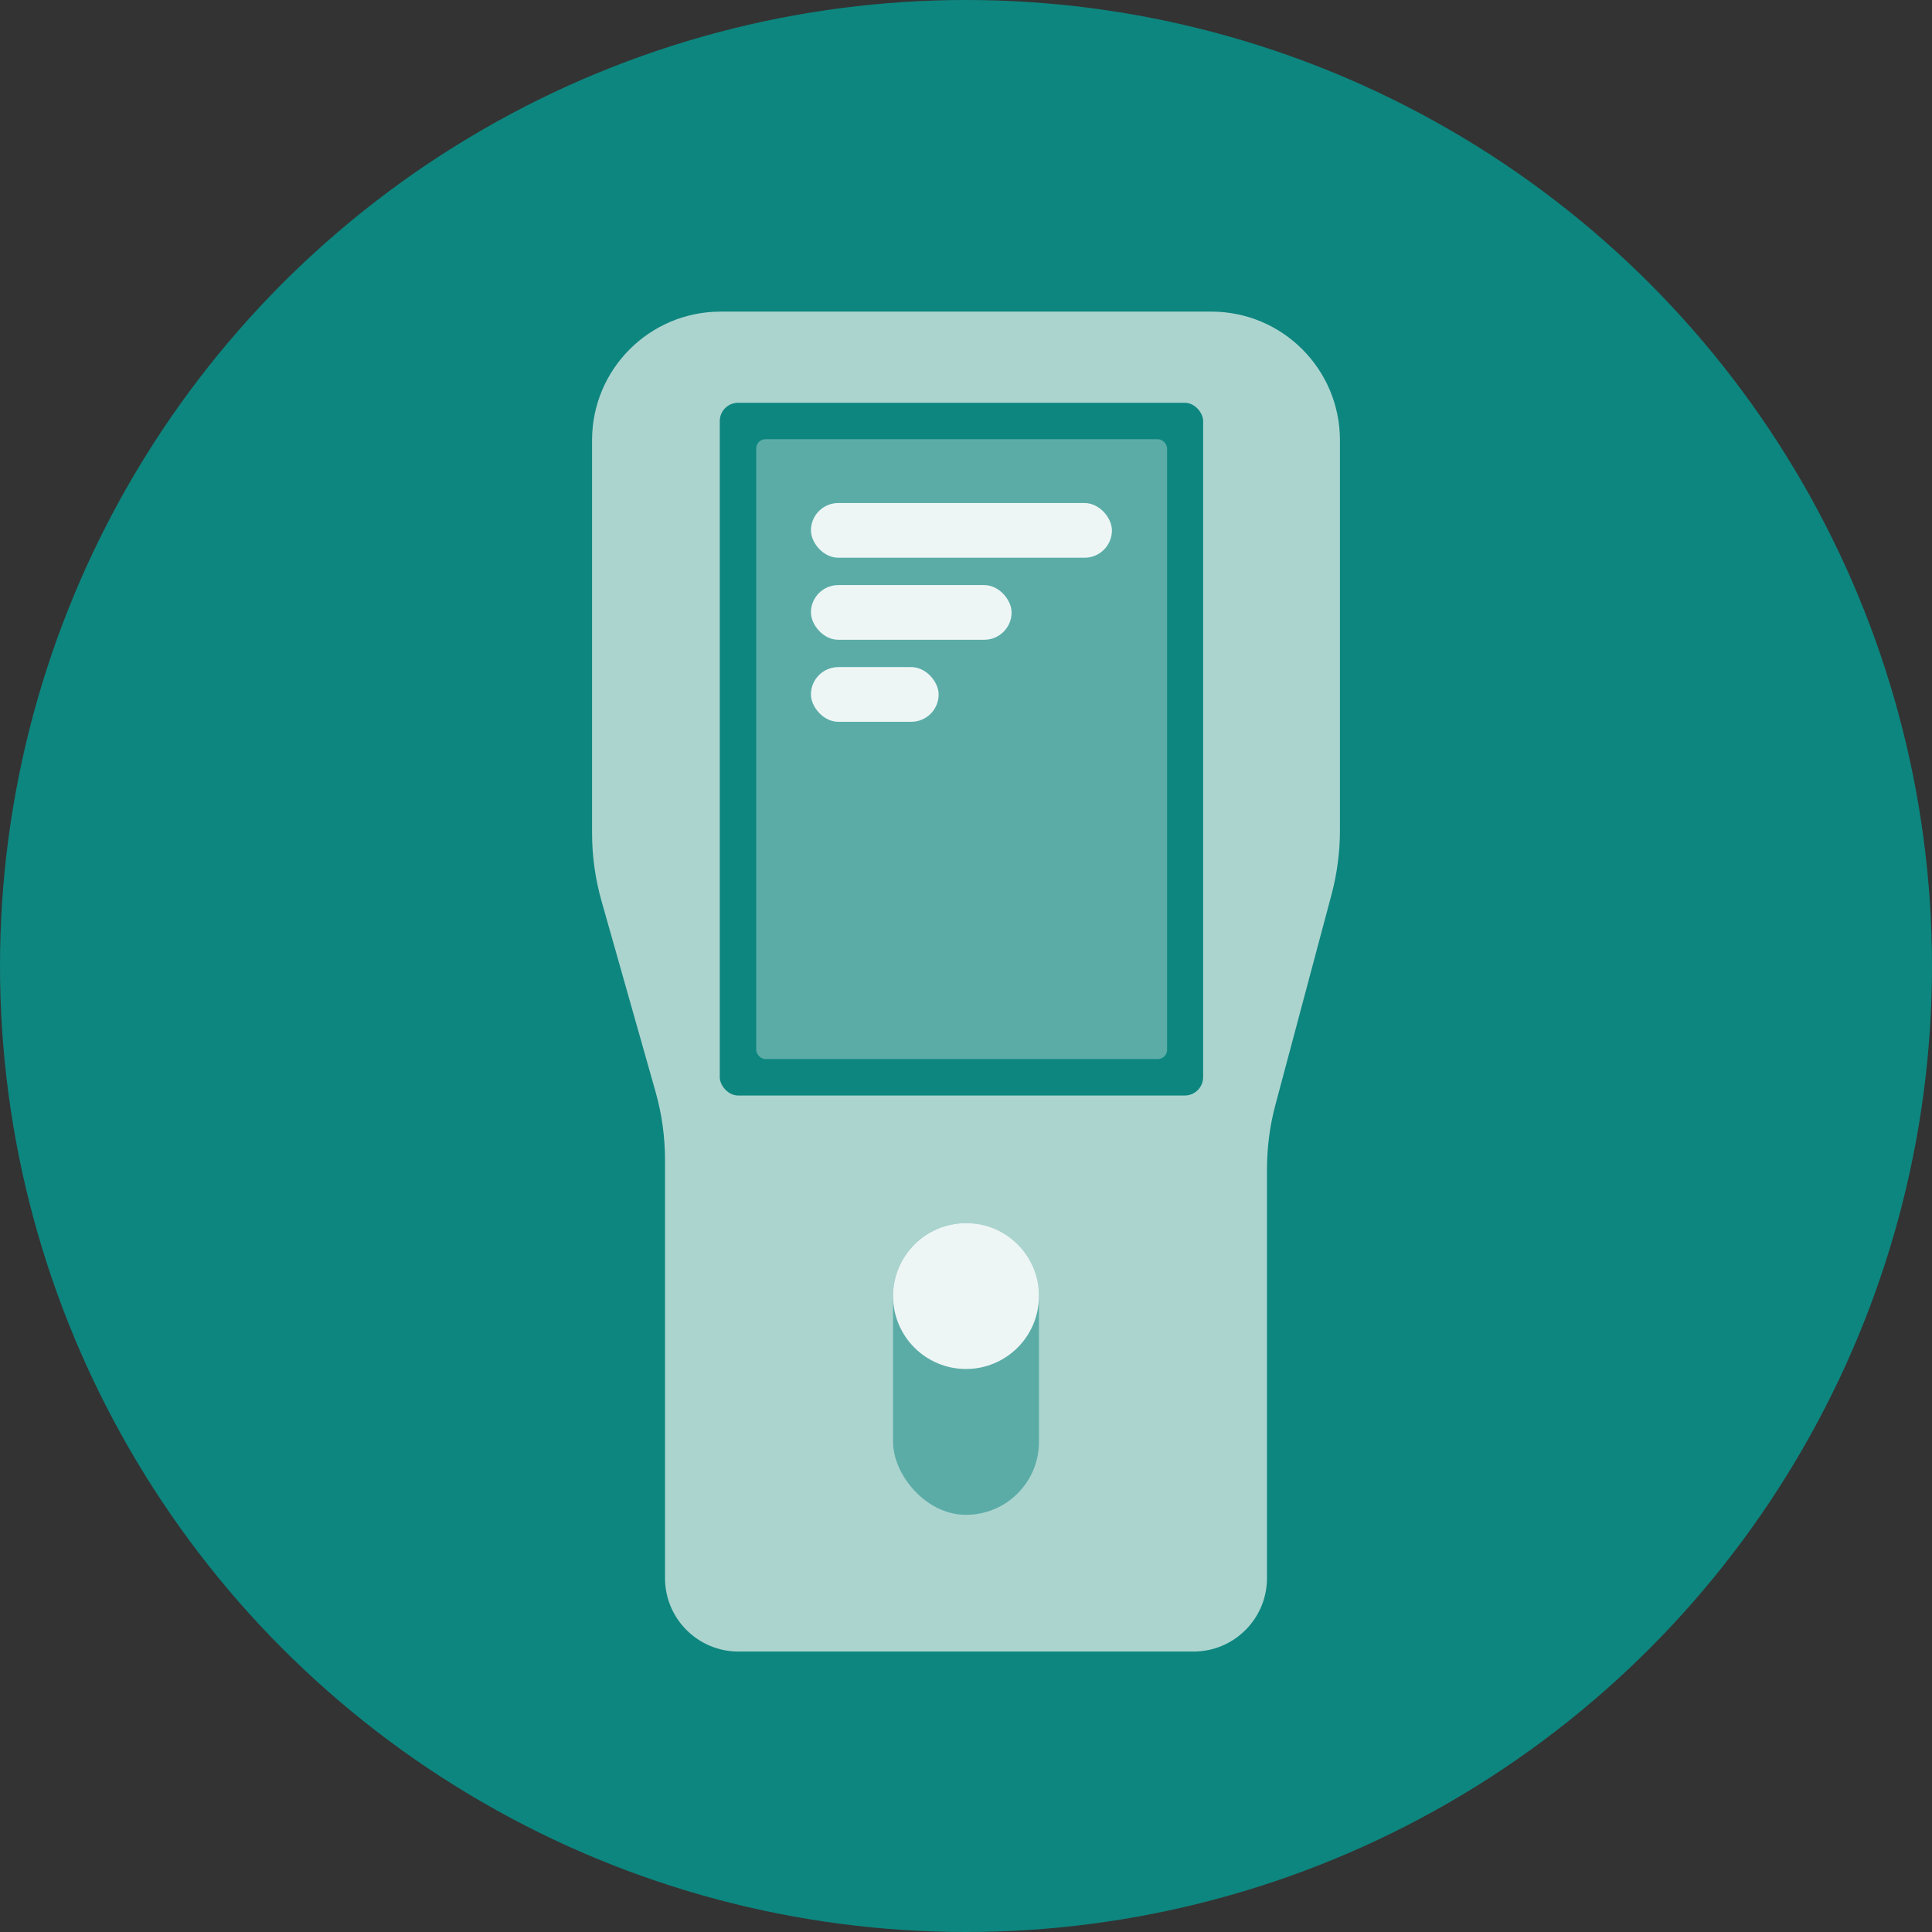 <?xml version="1.0" encoding="UTF-8"?>
<svg width="62px" height="62px" viewBox="0 0 62 62" version="1.1" xmlns="http://www.w3.org/2000/svg" xmlns:xlink="http://www.w3.org/1999/xlink">
    <rect x="0" y="0" width="62" height="62" fill="#333333" stroke="none"/>
    <title>特高频 高频 超声 TEV</title>
    <g id="页面-1" stroke="none" stroke-width="1" fill="none" fill-rule="evenodd">
        <g id="特高频-高频-超声-TEV" transform="translate(-1, -1)">
            <rect id="矩形" x="0" y="0" width="64" height="64" rx="4"></rect>
            <circle id="椭圆形" fill="#0D867F" cx="32" cy="32" r="31"></circle>
            <g id="编组-50" transform="translate(20, 11)">
                <path d="M4.125,0 L19.875,0 C22.153,-2.44217711e-15 24,1.847 24,4.125 L24,16.645 C24,17.341 23.909,18.034 23.73,18.707 L21.929,25.457 C21.749,26.129 21.659,26.823 21.659,27.519 L21.659,40.643 C21.659,41.945 20.603,43 19.301,43 L4.699,43 C3.397,43 2.341,41.945 2.341,40.643 L2.341,27.219 C2.341,26.481 2.239,25.747 2.038,25.038 L0.303,18.913 C0.102,18.204 -1.68604056e-15,17.47 0,16.732 L0,4.125 C-2.79025368e-16,1.847 1.847,4.18538051e-16 4.125,0 Z" id="矩形" fill="#ACD4CF"></path>
                <rect id="矩形" fill="#0D867F" x="4.098" y="2.925" width="15.512" height="22.231" rx="0.589"></rect>
                <rect id="矩形" fill="#5BACA7" x="5.268" y="4.095" width="13.185" height="19.891" rx="0.295"></rect>
                <rect id="矩形" fill="#5BACA7" x="9.659" y="29.252" width="4.683" height="9.361" rx="2.341"></rect>
                <ellipse id="椭圆形" fill="#EEF6F5" cx="12" cy="31.592" rx="2.341" ry="2.34"></ellipse>
                <rect id="矩形" fill="#EEF6F5" x="7.024" y="6.143" width="9.659" height="1.755" rx="0.878"></rect>
                <rect id="矩形备份-69" fill="#EEF6F5" x="7.024" y="8.776" width="6.439" height="1.755" rx="0.878"></rect>
                <rect id="矩形备份-70" fill="#EEF6F5" x="7.024" y="11.408" width="4.098" height="1.755" rx="0.878"></rect>
            </g>
        </g>
    </g>
</svg>